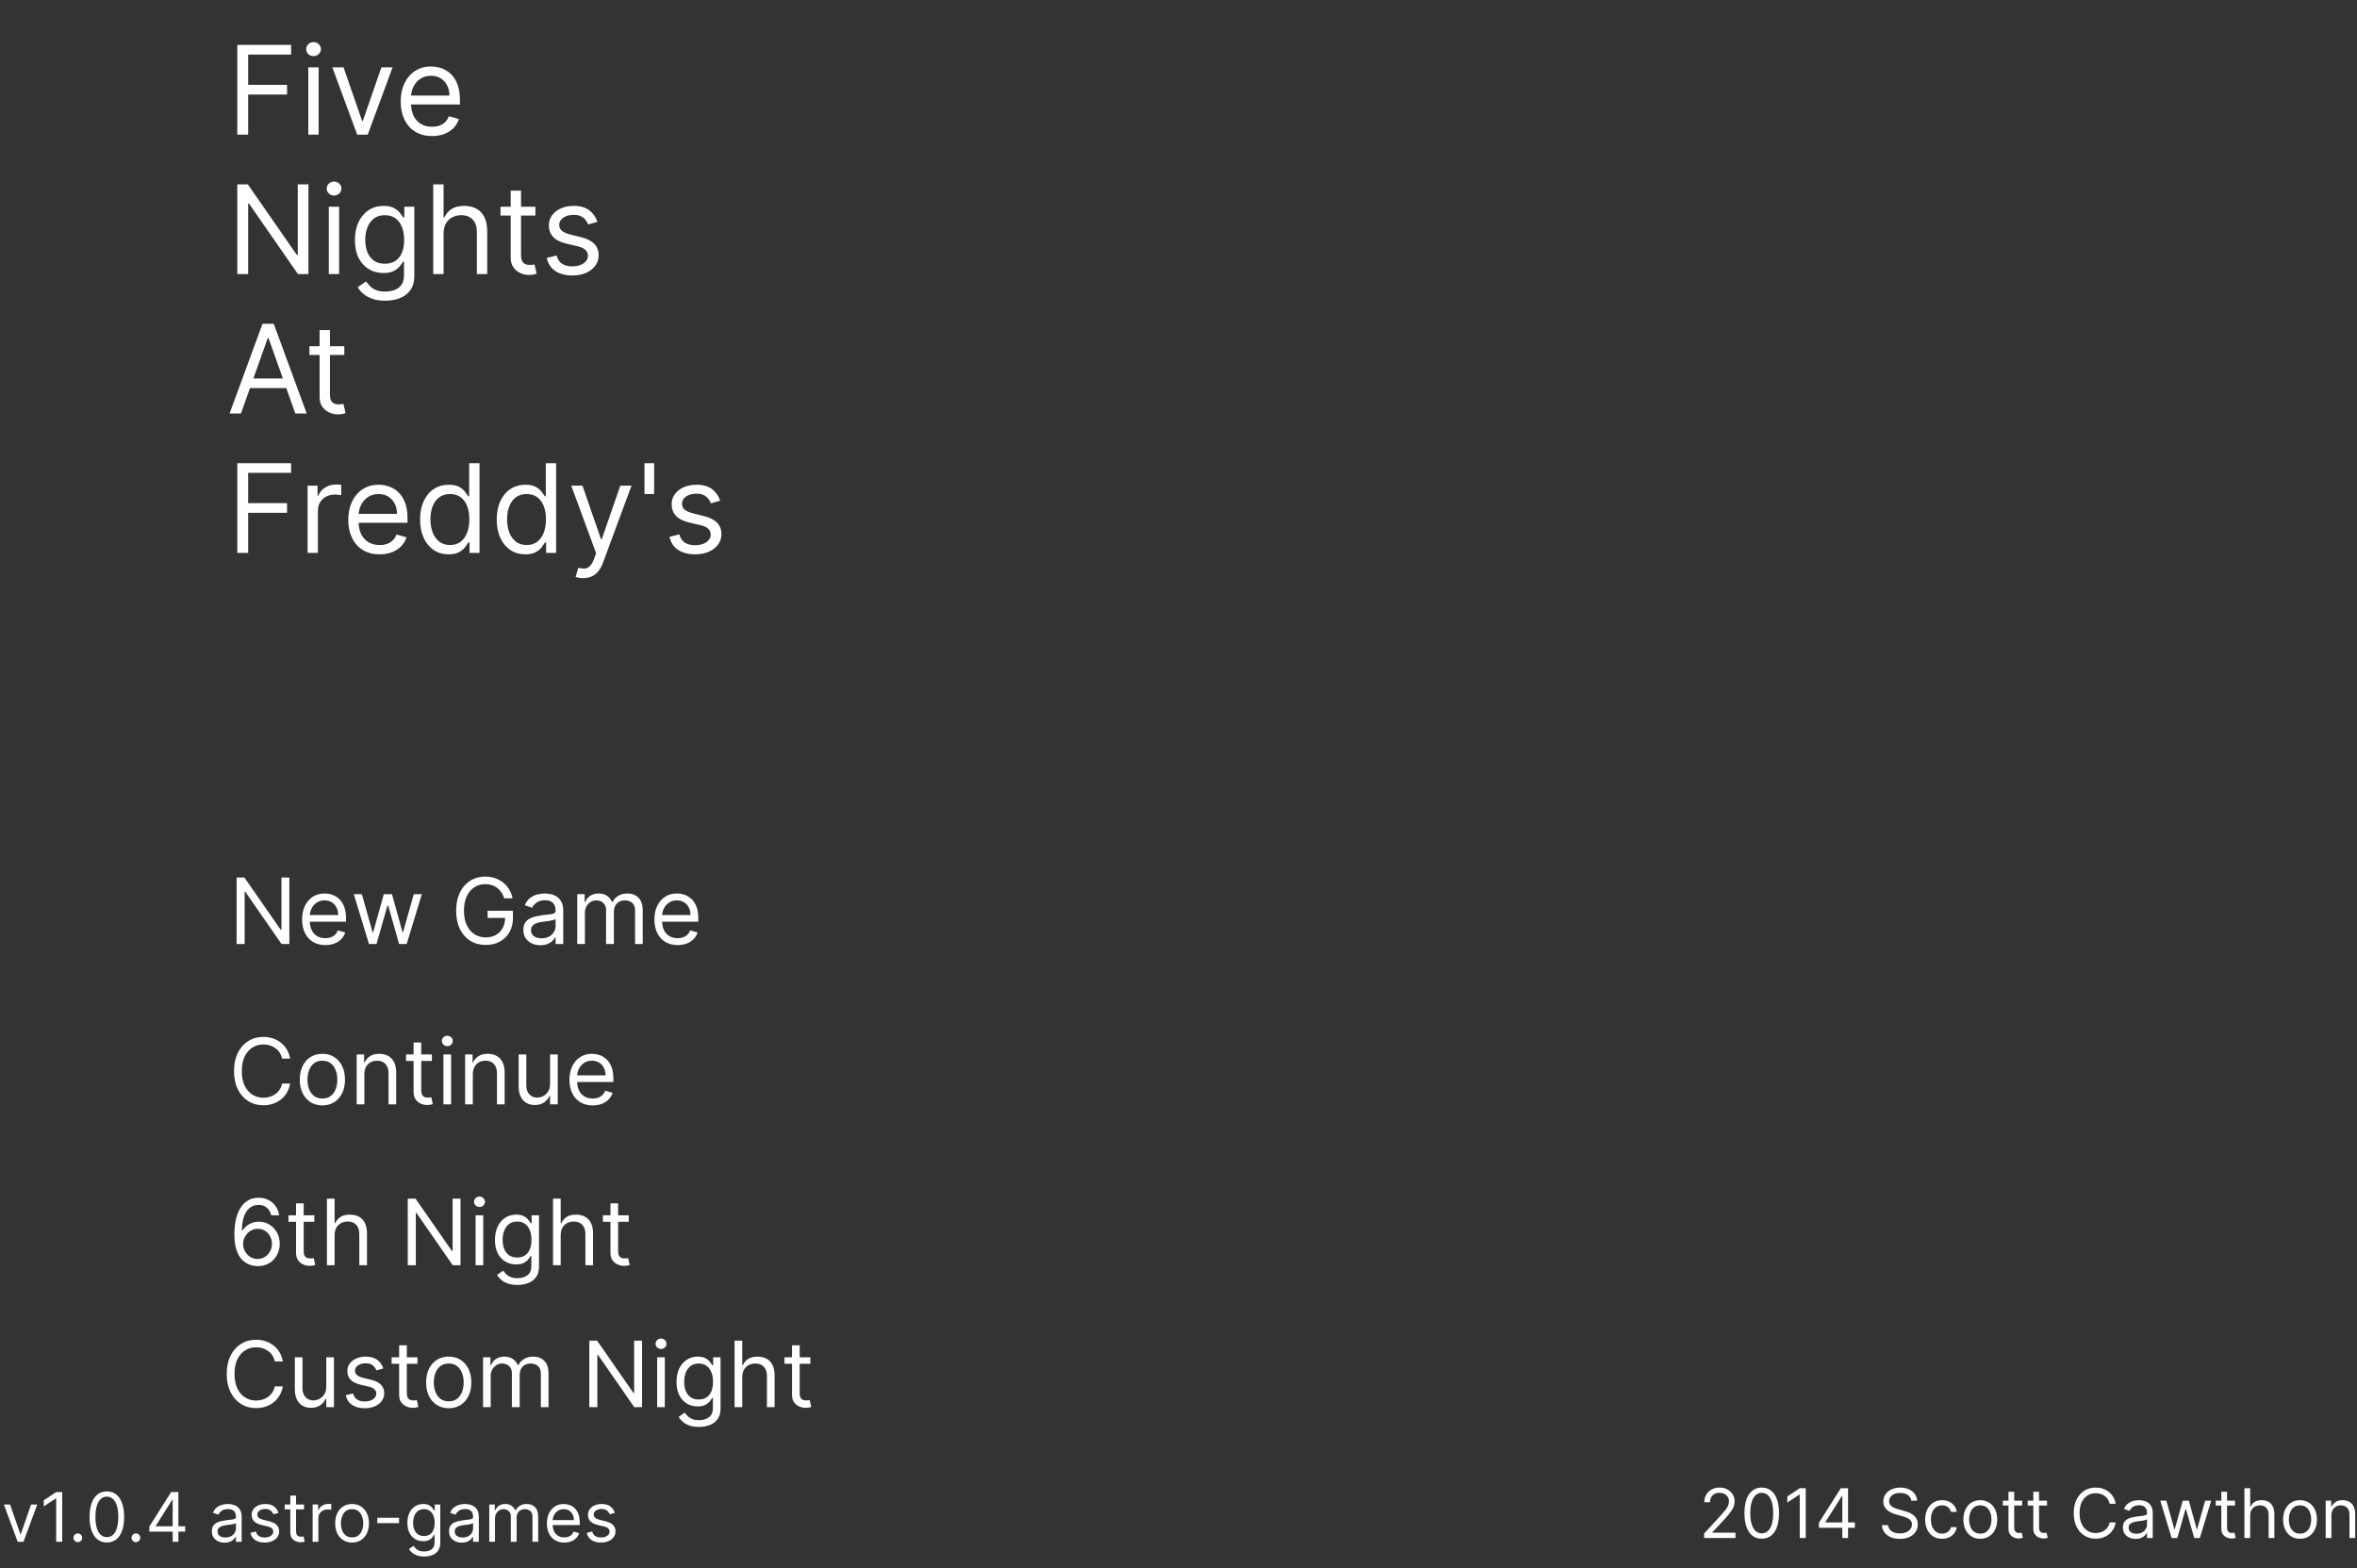 <svg width="469" height="312" viewBox="0 0 469 312" fill="none" xmlns="http://www.w3.org/2000/svg">
<rect x="0" y="0" width="469" height="312" fill="#333333" stroke="none"/>
<g clip-path="url(#clip0_0_1)">
<path d="M7.417 299.343L4.674 306.76H3.515L0.773 299.343H2.009L4.056 305.253H4.133L6.181 299.343H7.417ZM12.378 296.871V306.76H11.181V298.126H11.123L8.708 299.729V298.512L11.181 296.871H12.378ZM15.488 306.837C15.249 306.837 15.045 306.752 14.874 306.581C14.704 306.41 14.619 306.206 14.619 305.968C14.619 305.73 14.704 305.525 14.874 305.355C15.045 305.184 15.249 305.099 15.488 305.099C15.726 305.099 15.93 305.184 16.101 305.355C16.271 305.525 16.357 305.73 16.357 305.968C16.357 306.125 16.317 306.27 16.236 306.402C16.159 306.534 16.054 306.641 15.922 306.721C15.793 306.798 15.649 306.837 15.488 306.837ZM21.263 306.895C20.535 306.895 19.916 306.697 19.404 306.301C18.892 305.902 18.501 305.324 18.23 304.567C17.96 303.808 17.825 302.89 17.825 301.815C17.825 300.746 17.96 299.834 18.23 299.077C18.504 298.318 18.897 297.738 19.409 297.339C19.924 296.937 20.542 296.735 21.263 296.735C21.984 296.735 22.6 296.937 23.112 297.339C23.627 297.738 24.02 298.318 24.29 299.077C24.564 299.834 24.701 300.746 24.701 301.815C24.701 302.89 24.566 303.808 24.295 304.567C24.025 305.324 23.634 305.902 23.122 306.301C22.61 306.697 21.99 306.895 21.263 306.895ZM21.263 305.833C21.984 305.833 22.544 305.485 22.943 304.79C23.342 304.094 23.542 303.103 23.542 301.815C23.542 300.959 23.45 300.23 23.267 299.628C23.086 299.026 22.826 298.567 22.484 298.252C22.146 297.936 21.739 297.778 21.263 297.778C20.548 297.778 19.99 298.131 19.587 298.836C19.185 299.538 18.984 300.531 18.984 301.815C18.984 302.671 19.074 303.399 19.254 303.998C19.434 304.596 19.693 305.052 20.031 305.364C20.373 305.676 20.783 305.833 21.263 305.833ZM27.04 306.837C26.802 306.837 26.598 306.752 26.427 306.581C26.256 306.41 26.171 306.206 26.171 305.968C26.171 305.73 26.256 305.525 26.427 305.355C26.598 305.184 26.802 305.099 27.04 305.099C27.278 305.099 27.483 305.184 27.653 305.355C27.824 305.525 27.909 305.73 27.909 305.968C27.909 306.125 27.869 306.27 27.788 306.402C27.711 306.534 27.607 306.641 27.475 306.721C27.346 306.798 27.201 306.837 27.04 306.837ZM29.703 304.732V303.747L34.049 296.871H34.763V298.397H34.281L30.997 303.592V303.669H36.849V304.732H29.703ZM34.358 306.76V304.432V303.974V296.871H35.497V306.76H34.358ZM44.685 306.933C44.215 306.933 43.788 306.845 43.405 306.668C43.022 306.488 42.718 306.228 42.493 305.89C42.267 305.549 42.155 305.137 42.155 304.654C42.155 304.229 42.239 303.885 42.406 303.621C42.573 303.354 42.797 303.145 43.077 302.993C43.357 302.842 43.666 302.729 44.004 302.655C44.345 302.578 44.688 302.517 45.033 302.472C45.483 302.414 45.849 302.37 46.129 302.341C46.412 302.309 46.618 302.256 46.747 302.182C46.879 302.108 46.945 301.979 46.945 301.796V301.757C46.945 301.281 46.814 300.911 46.554 300.647C46.296 300.383 45.905 300.251 45.38 300.251C44.836 300.251 44.41 300.37 44.101 300.608C43.792 300.846 43.574 301.101 43.449 301.371L42.367 300.985C42.56 300.534 42.818 300.183 43.14 299.932C43.465 299.678 43.819 299.501 44.202 299.401C44.588 299.298 44.968 299.246 45.342 299.246C45.58 299.246 45.853 299.275 46.163 299.333C46.475 299.388 46.776 299.502 47.066 299.676C47.358 299.85 47.602 300.112 47.795 300.463C47.988 300.814 48.084 301.284 48.084 301.873V306.76H46.945V305.755H46.887C46.81 305.916 46.681 306.088 46.501 306.272C46.32 306.455 46.081 306.612 45.781 306.74C45.482 306.869 45.116 306.933 44.685 306.933ZM44.859 305.91C45.309 305.91 45.689 305.821 45.998 305.644C46.311 305.467 46.546 305.239 46.703 304.959C46.864 304.679 46.945 304.384 46.945 304.075V303.032C46.897 303.09 46.79 303.143 46.626 303.191C46.465 303.236 46.278 303.277 46.066 303.312C45.857 303.344 45.652 303.373 45.453 303.399C45.256 303.421 45.097 303.441 44.975 303.457C44.679 303.496 44.402 303.558 44.144 303.645C43.89 303.729 43.684 303.856 43.526 304.027C43.372 304.194 43.294 304.423 43.294 304.712C43.294 305.108 43.441 305.408 43.734 305.61C44.03 305.81 44.405 305.91 44.859 305.91ZM55.418 301.004L54.394 301.294C54.33 301.123 54.235 300.957 54.109 300.796C53.987 300.632 53.819 300.497 53.607 300.391C53.395 300.284 53.123 300.231 52.791 300.231C52.337 300.231 51.959 300.336 51.656 300.545C51.357 300.751 51.207 301.014 51.207 301.332C51.207 301.616 51.31 301.839 51.516 302.003C51.722 302.168 52.044 302.304 52.482 302.414L53.583 302.684C54.246 302.845 54.74 303.092 55.065 303.423C55.39 303.751 55.553 304.175 55.553 304.693C55.553 305.118 55.431 305.498 55.186 305.833C54.945 306.167 54.607 306.431 54.172 306.624C53.737 306.818 53.232 306.914 52.656 306.914C51.899 306.914 51.273 306.75 50.778 306.422C50.282 306.093 49.968 305.614 49.836 304.983L50.917 304.712C51.02 305.111 51.215 305.411 51.502 305.61C51.791 305.81 52.17 305.91 52.636 305.91C53.168 305.91 53.589 305.797 53.902 305.572C54.217 305.343 54.375 305.07 54.375 304.751C54.375 304.493 54.285 304.278 54.104 304.104C53.924 303.927 53.647 303.795 53.274 303.708L52.038 303.418C51.358 303.257 50.86 303.008 50.541 302.67C50.225 302.329 50.068 301.902 50.068 301.39C50.068 300.972 50.185 300.602 50.42 300.28C50.658 299.958 50.982 299.705 51.391 299.522C51.803 299.338 52.27 299.246 52.791 299.246C53.525 299.246 54.101 299.407 54.52 299.729C54.941 300.051 55.241 300.476 55.418 301.004ZM60.494 299.343V300.309H56.65V299.343H60.494ZM57.77 297.566H58.91V304.635C58.91 304.957 58.957 305.198 59.05 305.359C59.147 305.517 59.269 305.623 59.417 305.678C59.568 305.73 59.728 305.755 59.895 305.755C60.021 305.755 60.124 305.749 60.204 305.736C60.285 305.72 60.349 305.707 60.397 305.697L60.629 306.721C60.552 306.75 60.444 306.779 60.306 306.808C60.167 306.84 59.992 306.856 59.779 306.856C59.457 306.856 59.142 306.787 58.833 306.649C58.527 306.51 58.273 306.299 58.07 306.016C57.87 305.733 57.77 305.375 57.77 304.944V297.566ZM62.208 306.76V299.343H63.309V300.463H63.386C63.521 300.096 63.766 299.798 64.12 299.57C64.474 299.341 64.873 299.227 65.318 299.227C65.401 299.227 65.506 299.229 65.631 299.232C65.757 299.235 65.852 299.24 65.916 299.246V300.405C65.878 300.396 65.789 300.381 65.651 300.362C65.516 300.339 65.372 300.328 65.221 300.328C64.861 300.328 64.539 300.404 64.255 300.555C63.975 300.703 63.753 300.909 63.589 301.173C63.428 301.434 63.347 301.731 63.347 302.066V306.76H62.208ZM70.054 306.914C69.385 306.914 68.797 306.755 68.292 306.436C67.79 306.117 67.397 305.672 67.114 305.099C66.834 304.526 66.694 303.856 66.694 303.09C66.694 302.317 66.834 301.643 67.114 301.067C67.397 300.491 67.79 300.043 68.292 299.724C68.797 299.406 69.385 299.246 70.054 299.246C70.724 299.246 71.31 299.406 71.812 299.724C72.317 300.043 72.71 300.491 72.99 301.067C73.273 301.643 73.415 302.317 73.415 303.09C73.415 303.856 73.273 304.526 72.99 305.099C72.71 305.672 72.317 306.117 71.812 306.436C71.31 306.755 70.724 306.914 70.054 306.914ZM70.054 305.89C70.563 305.89 70.981 305.76 71.31 305.499C71.638 305.239 71.881 304.896 72.039 304.471C72.197 304.046 72.276 303.586 72.276 303.09C72.276 302.594 72.197 302.132 72.039 301.704C71.881 301.276 71.638 300.93 71.31 300.666C70.981 300.402 70.563 300.27 70.054 300.27C69.546 300.27 69.127 300.402 68.799 300.666C68.471 300.93 68.228 301.276 68.07 301.704C67.912 302.132 67.833 302.594 67.833 303.09C67.833 303.586 67.912 304.046 68.07 304.471C68.228 304.896 68.471 305.239 68.799 305.499C69.127 305.76 69.546 305.89 70.054 305.89ZM79.404 301.989V303.051H75.077V301.989H79.404ZM84.403 309.695C83.852 309.695 83.379 309.625 82.983 309.483C82.587 309.345 82.257 309.161 81.993 308.933C81.732 308.707 81.525 308.466 81.37 308.208L82.278 307.571C82.381 307.706 82.511 307.861 82.669 308.034C82.827 308.211 83.043 308.364 83.316 308.493C83.593 308.625 83.955 308.691 84.403 308.691C85.001 308.691 85.496 308.546 85.885 308.257C86.275 307.967 86.469 307.513 86.469 306.895V305.388H86.373C86.289 305.524 86.17 305.691 86.015 305.89C85.864 306.087 85.645 306.262 85.359 306.417C85.075 306.568 84.692 306.644 84.21 306.644C83.611 306.644 83.073 306.502 82.597 306.219C82.124 305.936 81.749 305.524 81.472 304.983C81.198 304.442 81.061 303.785 81.061 303.013C81.061 302.253 81.195 301.591 81.462 301.028C81.729 300.462 82.101 300.024 82.577 299.715C83.054 299.402 83.604 299.246 84.229 299.246C84.712 299.246 85.095 299.327 85.378 299.488C85.665 299.646 85.883 299.826 86.035 300.029C86.189 300.228 86.308 300.392 86.392 300.521H86.508V299.343H87.609V306.972C87.609 307.609 87.464 308.128 87.174 308.527C86.888 308.929 86.501 309.224 86.015 309.411C85.532 309.6 84.995 309.695 84.403 309.695ZM84.364 305.62C84.821 305.62 85.207 305.515 85.523 305.306C85.838 305.097 86.078 304.796 86.242 304.403C86.406 304.011 86.489 303.541 86.489 302.993C86.489 302.459 86.408 301.987 86.247 301.579C86.086 301.17 85.848 300.849 85.532 300.618C85.217 300.386 84.828 300.27 84.364 300.27C83.881 300.27 83.479 300.392 83.157 300.637C82.838 300.882 82.598 301.21 82.437 301.622C82.28 302.034 82.201 302.491 82.201 302.993C82.201 303.508 82.281 303.964 82.442 304.36C82.606 304.753 82.848 305.062 83.166 305.287C83.488 305.509 83.888 305.62 84.364 305.62ZM91.877 306.933C91.407 306.933 90.981 306.845 90.598 306.668C90.215 306.488 89.91 306.228 89.685 305.89C89.46 305.549 89.347 305.137 89.347 304.654C89.347 304.229 89.431 303.885 89.598 303.621C89.766 303.354 89.989 303.145 90.269 302.993C90.549 302.842 90.858 302.729 91.196 302.655C91.538 302.578 91.88 302.517 92.225 302.472C92.676 302.414 93.041 302.37 93.321 302.341C93.604 302.309 93.81 302.256 93.939 302.182C94.071 302.108 94.137 301.979 94.137 301.796V301.757C94.137 301.281 94.007 300.911 93.746 300.647C93.488 300.383 93.097 300.251 92.573 300.251C92.029 300.251 91.602 300.37 91.293 300.608C90.984 300.846 90.767 301.101 90.641 301.371L89.559 300.985C89.753 300.534 90.01 300.183 90.332 299.932C90.657 299.678 91.011 299.501 91.394 299.401C91.781 299.298 92.16 299.246 92.534 299.246C92.772 299.246 93.046 299.275 93.355 299.333C93.667 299.388 93.968 299.502 94.258 299.676C94.551 299.85 94.794 300.112 94.987 300.463C95.18 300.814 95.277 301.284 95.277 301.873V306.76H94.137V305.755H94.079C94.002 305.916 93.873 306.088 93.693 306.272C93.513 306.455 93.273 306.612 92.973 306.74C92.674 306.869 92.309 306.933 91.877 306.933ZM92.051 305.91C92.502 305.91 92.882 305.821 93.191 305.644C93.503 305.467 93.738 305.239 93.896 304.959C94.057 304.679 94.137 304.384 94.137 304.075V303.032C94.089 303.09 93.983 303.143 93.818 303.191C93.657 303.236 93.471 303.277 93.258 303.312C93.049 303.344 92.845 303.373 92.645 303.399C92.449 303.421 92.289 303.441 92.167 303.457C91.871 303.496 91.594 303.558 91.337 303.645C91.082 303.729 90.876 303.856 90.718 304.027C90.564 304.194 90.487 304.423 90.487 304.712C90.487 305.108 90.633 305.408 90.926 305.61C91.222 305.81 91.597 305.91 92.051 305.91ZM97.356 306.76V299.343H98.457V300.502H98.554C98.709 300.106 98.958 299.798 99.302 299.58C99.647 299.357 100.061 299.246 100.543 299.246C101.033 299.246 101.44 299.357 101.765 299.58C102.093 299.798 102.349 300.106 102.533 300.502H102.61C102.8 300.119 103.085 299.815 103.465 299.589C103.845 299.361 104.3 299.246 104.831 299.246C105.494 299.246 106.037 299.454 106.458 299.869C106.88 300.281 107.091 300.923 107.091 301.796V306.76H105.951V301.796C105.951 301.249 105.802 300.857 105.502 300.623C105.203 300.388 104.85 300.27 104.445 300.27C103.923 300.27 103.519 300.428 103.233 300.743C102.946 301.055 102.803 301.451 102.803 301.931V306.76H101.644V301.68C101.644 301.258 101.507 300.919 101.234 300.661C100.96 300.4 100.608 300.27 100.176 300.27C99.88 300.27 99.603 300.349 99.346 300.507C99.092 300.664 98.886 300.883 98.728 301.163C98.573 301.44 98.496 301.76 98.496 302.124V306.76H97.356ZM112.284 306.914C111.569 306.914 110.953 306.756 110.435 306.441C109.92 306.122 109.522 305.678 109.242 305.108C108.965 304.535 108.827 303.869 108.827 303.109C108.827 302.35 108.965 301.68 109.242 301.101C109.522 300.518 109.912 300.064 110.411 299.739C110.913 299.411 111.499 299.246 112.168 299.246C112.555 299.246 112.936 299.311 113.313 299.439C113.689 299.568 114.032 299.777 114.341 300.067C114.65 300.354 114.896 300.734 115.08 301.207C115.263 301.68 115.355 302.263 115.355 302.955V303.438H109.638V302.453H114.196C114.196 302.034 114.113 301.661 113.945 301.332C113.781 301.004 113.546 300.745 113.24 300.555C112.938 300.365 112.58 300.27 112.168 300.27C111.714 300.27 111.322 300.383 110.99 300.608C110.662 300.83 110.409 301.12 110.232 301.477C110.055 301.834 109.966 302.218 109.966 302.626V303.283C109.966 303.843 110.063 304.318 110.256 304.707C110.452 305.094 110.724 305.388 111.072 305.591C111.42 305.791 111.824 305.89 112.284 305.89C112.583 305.89 112.854 305.849 113.095 305.765C113.34 305.678 113.551 305.549 113.728 305.379C113.905 305.205 114.042 304.989 114.138 304.732L115.239 305.041C115.123 305.414 114.929 305.742 114.655 306.026C114.381 306.306 114.043 306.525 113.641 306.682C113.239 306.837 112.786 306.914 112.284 306.914ZM122.342 301.004L121.318 301.294C121.254 301.123 121.159 300.957 121.034 300.796C120.911 300.632 120.744 300.497 120.531 300.391C120.319 300.284 120.047 300.231 119.715 300.231C119.261 300.231 118.883 300.336 118.581 300.545C118.281 300.751 118.132 301.014 118.132 301.332C118.132 301.616 118.235 301.839 118.441 302.003C118.647 302.168 118.968 302.304 119.406 302.414L120.507 302.684C121.17 302.845 121.664 303.092 121.99 303.423C122.315 303.751 122.477 304.175 122.477 304.693C122.477 305.118 122.355 305.498 122.11 305.833C121.869 306.167 121.531 306.431 121.096 306.624C120.662 306.818 120.156 306.914 119.58 306.914C118.824 306.914 118.198 306.75 117.702 306.422C117.206 306.093 116.892 305.614 116.76 304.983L117.842 304.712C117.945 305.111 118.14 305.411 118.426 305.61C118.716 305.81 119.094 305.91 119.561 305.91C120.092 305.91 120.514 305.797 120.826 305.572C121.141 305.343 121.299 305.07 121.299 304.751C121.299 304.493 121.209 304.278 121.029 304.104C120.848 303.927 120.572 303.795 120.198 303.708L118.962 303.418C118.283 303.257 117.784 303.008 117.465 302.67C117.15 302.329 116.992 301.902 116.992 301.39C116.992 300.972 117.109 300.602 117.344 300.28C117.583 299.958 117.906 299.705 118.315 299.522C118.727 299.338 119.194 299.246 119.715 299.246C120.449 299.246 121.025 299.407 121.444 299.729C121.866 300.051 122.165 300.476 122.342 301.004Z" fill="white"/>
<path d="M339.085 306.009V305.139L342.352 301.562C342.736 301.143 343.052 300.779 343.3 300.47C343.548 300.157 343.732 299.864 343.851 299.59C343.973 299.313 344.034 299.023 344.034 298.72C344.034 298.372 343.951 298.071 343.783 297.816C343.619 297.562 343.393 297.365 343.106 297.226C342.82 297.088 342.497 297.019 342.14 297.019C341.759 297.019 341.427 297.098 341.144 297.255C340.863 297.41 340.646 297.628 340.491 297.908C340.34 298.188 340.264 298.517 340.264 298.894H339.123C339.123 298.314 339.257 297.805 339.525 297.367C339.792 296.928 340.156 296.587 340.617 296.342C341.081 296.097 341.601 295.975 342.178 295.975C342.758 295.975 343.272 296.097 343.72 296.342C344.168 296.587 344.519 296.917 344.774 297.333C345.029 297.749 345.156 298.211 345.156 298.72C345.156 299.084 345.09 299.44 344.958 299.788C344.829 300.133 344.603 300.518 344.281 300.944C343.962 301.366 343.519 301.881 342.952 302.49L340.728 304.869V304.946H345.33V306.009H339.085ZM350.555 306.145C349.827 306.145 349.207 305.947 348.694 305.55C348.182 305.151 347.79 304.572 347.52 303.815C347.249 303.054 347.114 302.136 347.114 301.06C347.114 299.99 347.249 299.076 347.52 298.319C347.793 297.558 348.187 296.978 348.699 296.579C349.215 296.176 349.833 295.975 350.555 295.975C351.277 295.975 351.894 296.176 352.406 296.579C352.922 296.978 353.315 297.558 353.586 298.319C353.86 299.076 353.997 299.99 353.997 301.06C353.997 302.136 353.861 303.054 353.591 303.815C353.32 304.572 352.929 305.151 352.416 305.55C351.904 305.947 351.283 306.145 350.555 306.145ZM350.555 305.081C351.277 305.081 351.838 304.733 352.237 304.037C352.637 303.341 352.837 302.349 352.837 301.06C352.837 300.202 352.745 299.473 352.561 298.87C352.381 298.267 352.12 297.808 351.778 297.492C351.44 297.177 351.032 297.019 350.555 297.019C349.84 297.019 349.281 297.371 348.878 298.077C348.475 298.78 348.274 299.774 348.274 301.06C348.274 301.917 348.364 302.645 348.544 303.244C348.725 303.844 348.984 304.3 349.323 304.612C349.664 304.925 350.075 305.081 350.555 305.081ZM359.314 296.11V306.009H358.115V297.367H358.057L355.64 298.971V297.753L358.115 296.11H359.314ZM361.929 303.979V302.993L366.279 296.11H366.995V297.637H366.511L363.224 302.838V302.916H369.083V303.979H361.929ZM366.589 306.009V303.68V303.22V296.11H367.729V306.009H366.589ZM380.311 298.585C380.253 298.095 380.017 297.715 379.605 297.444C379.192 297.173 378.686 297.038 378.087 297.038C377.649 297.038 377.265 297.109 376.937 297.251C376.611 297.392 376.356 297.587 376.173 297.836C375.992 298.084 375.902 298.366 375.902 298.681C375.902 298.946 375.965 299.173 376.091 299.363C376.22 299.55 376.384 299.706 376.584 299.832C376.783 299.954 376.993 300.056 377.212 300.136C377.431 300.214 377.633 300.277 377.816 300.325L378.822 300.596C379.08 300.663 379.366 300.757 379.682 300.876C380.001 300.995 380.306 301.158 380.596 301.364C380.889 301.567 381.131 301.828 381.321 302.147C381.511 302.466 381.606 302.858 381.606 303.322C381.606 303.857 381.466 304.34 381.185 304.772C380.908 305.204 380.502 305.547 379.967 305.802C379.436 306.056 378.789 306.183 378.029 306.183C377.32 306.183 376.706 306.069 376.187 305.84C375.672 305.611 375.266 305.292 374.969 304.883C374.676 304.474 374.51 303.999 374.471 303.457H375.709C375.741 303.831 375.867 304.14 376.086 304.385C376.308 304.627 376.589 304.807 376.927 304.927C377.268 305.043 377.636 305.101 378.029 305.101C378.487 305.101 378.897 305.027 379.262 304.878C379.626 304.727 379.914 304.517 380.127 304.25C380.34 303.979 380.446 303.663 380.446 303.302C380.446 302.974 380.354 302.706 380.17 302.5C379.987 302.294 379.745 302.126 379.445 301.997C379.146 301.868 378.822 301.756 378.474 301.659L377.256 301.311C376.482 301.089 375.87 300.771 375.419 300.359C374.968 299.946 374.742 299.406 374.742 298.739C374.742 298.185 374.892 297.702 375.192 297.289C375.494 296.874 375.901 296.551 376.41 296.323C376.922 296.091 377.494 295.975 378.126 295.975C378.764 295.975 379.331 296.089 379.827 296.318C380.323 296.543 380.717 296.853 381.007 297.246C381.3 297.639 381.454 298.085 381.471 298.585H380.311ZM386.438 306.164C385.742 306.164 385.143 306 384.64 305.671C384.138 305.342 383.751 304.89 383.48 304.313C383.21 303.736 383.074 303.077 383.074 302.336C383.074 301.582 383.213 300.916 383.49 300.339C383.77 299.759 384.16 299.307 384.66 298.981C385.162 298.652 385.749 298.488 386.419 298.488C386.941 298.488 387.412 298.585 387.831 298.778C388.25 298.971 388.593 299.242 388.86 299.59C389.128 299.938 389.294 300.344 389.358 300.808H388.217C388.13 300.47 387.937 300.17 387.637 299.909C387.341 299.645 386.941 299.513 386.438 299.513C385.994 299.513 385.604 299.629 385.269 299.861C384.937 300.09 384.677 300.414 384.49 300.832C384.307 301.248 384.215 301.736 384.215 302.297C384.215 302.871 384.305 303.37 384.486 303.796C384.669 304.221 384.927 304.551 385.259 304.786C385.594 305.022 385.987 305.139 386.438 305.139C386.735 305.139 387.004 305.088 387.246 304.985C387.487 304.882 387.692 304.733 387.86 304.54C388.027 304.347 388.146 304.115 388.217 303.844H389.358C389.294 304.282 389.134 304.677 388.88 305.028C388.628 305.376 388.295 305.653 387.879 305.86C387.466 306.063 386.986 306.164 386.438 306.164ZM394.042 306.164C393.372 306.164 392.784 306.005 392.278 305.686C391.775 305.367 391.382 304.92 391.098 304.347C390.818 303.773 390.678 303.103 390.678 302.336C390.678 301.562 390.818 300.887 391.098 300.31C391.382 299.734 391.775 299.286 392.278 298.967C392.784 298.648 393.372 298.488 394.042 298.488C394.712 298.488 395.299 298.648 395.801 298.967C396.307 299.286 396.701 299.734 396.981 300.31C397.264 300.887 397.406 301.562 397.406 302.336C397.406 303.103 397.264 303.773 396.981 304.347C396.701 304.92 396.307 305.367 395.801 305.686C395.299 306.005 394.712 306.164 394.042 306.164ZM394.042 305.139C394.551 305.139 394.97 305.009 395.299 304.748C395.627 304.487 395.871 304.144 396.029 303.718C396.187 303.293 396.266 302.832 396.266 302.336C396.266 301.839 396.187 301.377 396.029 300.948C395.871 300.52 395.627 300.173 395.299 299.909C394.97 299.645 394.551 299.513 394.042 299.513C393.533 299.513 393.114 299.645 392.785 299.909C392.457 300.173 392.213 300.52 392.055 300.948C391.897 301.377 391.818 301.839 391.818 302.336C391.818 302.832 391.897 303.293 392.055 303.718C392.213 304.144 392.457 304.487 392.785 304.748C393.114 305.009 393.533 305.139 394.042 305.139ZM402.377 298.585V299.552H398.529V298.585H402.377ZM399.65 296.806H400.791V303.883C400.791 304.205 400.838 304.446 400.931 304.608C401.028 304.766 401.15 304.872 401.299 304.927C401.45 304.978 401.61 305.004 401.777 305.004C401.903 305.004 402.006 304.998 402.087 304.985C402.167 304.969 402.232 304.956 402.28 304.946L402.512 305.971C402.435 306 402.327 306.029 402.188 306.058C402.049 306.09 401.874 306.106 401.661 306.106C401.339 306.106 401.023 306.037 400.714 305.898C400.408 305.76 400.153 305.549 399.95 305.265C399.75 304.981 399.65 304.624 399.65 304.192V296.806ZM407.322 298.585V299.552H403.474V298.585H407.322ZM404.595 296.806H405.736V303.883C405.736 304.205 405.783 304.446 405.876 304.608C405.973 304.766 406.095 304.872 406.244 304.927C406.395 304.978 406.555 305.004 406.722 305.004C406.848 305.004 406.951 304.998 407.031 304.985C407.112 304.969 407.176 304.956 407.225 304.946L407.457 305.971C407.38 306 407.272 306.029 407.133 306.058C406.994 306.09 406.819 306.106 406.606 306.106C406.284 306.106 405.968 306.037 405.659 305.898C405.353 305.76 405.098 305.549 404.895 305.265C404.695 304.981 404.595 304.624 404.595 304.192V296.806ZM420.987 299.203H419.788C419.717 298.859 419.593 298.556 419.416 298.295C419.242 298.034 419.029 297.815 418.777 297.637C418.529 297.457 418.254 297.322 417.951 297.231C417.648 297.141 417.332 297.096 417.004 297.096C416.404 297.096 415.861 297.247 415.375 297.55C414.891 297.853 414.506 298.3 414.219 298.889C413.936 299.479 413.794 300.202 413.794 301.06C413.794 301.917 413.936 302.64 414.219 303.23C414.506 303.82 414.891 304.266 415.375 304.569C415.861 304.872 416.404 305.023 417.004 305.023C417.332 305.023 417.648 304.978 417.951 304.888C418.254 304.798 418.529 304.664 418.777 304.487C419.029 304.306 419.242 304.086 419.416 303.825C419.593 303.56 419.717 303.257 419.788 302.916H420.987C420.896 303.422 420.732 303.874 420.493 304.274C420.255 304.674 419.959 305.014 419.604 305.294C419.25 305.571 418.852 305.782 418.41 305.927C417.972 306.072 417.503 306.145 417.004 306.145C416.159 306.145 415.408 305.939 414.751 305.526C414.094 305.114 413.576 304.527 413.199 303.767C412.822 303.006 412.634 302.104 412.634 301.06C412.634 300.016 412.822 299.113 413.199 298.353C413.576 297.592 414.094 297.006 414.751 296.593C415.408 296.181 416.159 295.975 417.004 295.975C417.503 295.975 417.972 296.047 418.41 296.192C418.852 296.337 419.25 296.55 419.604 296.83C419.959 297.107 420.255 297.446 420.493 297.845C420.732 298.242 420.896 298.694 420.987 299.203ZM424.954 306.183C424.483 306.183 424.056 306.095 423.673 305.918C423.289 305.737 422.985 305.478 422.759 305.139C422.534 304.798 422.421 304.385 422.421 303.902C422.421 303.477 422.505 303.132 422.672 302.867C422.84 302.6 423.064 302.391 423.344 302.239C423.625 302.088 423.934 301.975 424.272 301.901C424.614 301.823 424.957 301.762 425.302 301.717C425.753 301.659 426.119 301.616 426.399 301.587C426.683 301.554 426.889 301.501 427.018 301.427C427.15 301.353 427.216 301.224 427.216 301.04V301.002C427.216 300.525 427.085 300.154 426.824 299.89C426.567 299.626 426.175 299.494 425.65 299.494C425.105 299.494 424.678 299.613 424.369 299.851C424.06 300.09 423.842 300.344 423.716 300.615L422.634 300.228C422.827 299.777 423.085 299.426 423.407 299.174C423.732 298.92 424.087 298.743 424.47 298.643C424.857 298.54 425.237 298.488 425.611 298.488C425.85 298.488 426.124 298.517 426.433 298.575C426.746 298.63 427.047 298.744 427.337 298.918C427.63 299.092 427.873 299.355 428.067 299.706C428.26 300.057 428.357 300.528 428.357 301.118V306.009H427.216V305.004H427.158C427.081 305.165 426.952 305.338 426.771 305.521C426.591 305.705 426.351 305.861 426.051 305.99C425.751 306.119 425.386 306.183 424.954 306.183ZM425.128 305.159C425.579 305.159 425.959 305.07 426.269 304.893C426.581 304.716 426.816 304.487 426.974 304.206C427.135 303.926 427.216 303.631 427.216 303.322V302.278C427.168 302.336 427.061 302.389 426.897 302.437C426.736 302.482 426.549 302.523 426.336 302.558C426.127 302.59 425.922 302.619 425.722 302.645C425.526 302.668 425.366 302.687 425.244 302.703C424.947 302.742 424.67 302.805 424.412 302.892C424.158 302.975 423.952 303.103 423.794 303.273C423.639 303.441 423.562 303.67 423.562 303.96C423.562 304.356 423.708 304.656 424.002 304.859C424.298 305.059 424.673 305.159 425.128 305.159ZM432.121 306.009L429.859 298.585H431.058L432.662 304.269H432.74L434.325 298.585H435.543L437.109 304.25H437.187L438.792 298.585H439.99L437.728 306.009H436.607L434.983 300.306H434.867L433.242 306.009H432.121ZM444.727 298.585V299.552H440.88V298.585H444.727ZM442.001 296.806H443.142V303.883C443.142 304.205 443.189 304.446 443.282 304.608C443.379 304.766 443.501 304.872 443.65 304.927C443.801 304.978 443.961 305.004 444.128 305.004C444.254 305.004 444.357 304.998 444.437 304.985C444.518 304.969 444.582 304.956 444.631 304.946L444.863 305.971C444.785 306 444.678 306.029 444.539 306.058C444.4 306.09 444.225 306.106 444.012 306.106C443.69 306.106 443.374 306.037 443.065 305.898C442.759 305.76 442.504 305.549 442.301 305.265C442.101 304.981 442.001 304.624 442.001 304.192V296.806ZM447.744 301.543V306.009H446.603V296.11H447.744V299.745H447.84C448.014 299.361 448.275 299.057 448.623 298.831C448.975 298.602 449.442 298.488 450.025 298.488C450.531 298.488 450.974 298.59 451.355 298.793C451.735 298.992 452.03 299.3 452.239 299.716C452.452 300.128 452.558 300.654 452.558 301.292V306.009H451.417V301.369C451.417 300.779 451.264 300.323 450.958 300.001C450.655 299.676 450.235 299.513 449.697 299.513C449.323 299.513 448.988 299.592 448.691 299.75C448.398 299.908 448.166 300.138 447.995 300.441C447.828 300.744 447.744 301.111 447.744 301.543ZM457.661 306.164C456.991 306.164 456.403 306.005 455.897 305.686C455.394 305.367 455.001 304.92 454.718 304.347C454.437 303.773 454.297 303.103 454.297 302.336C454.297 301.562 454.437 300.887 454.718 300.31C455.001 299.734 455.394 299.286 455.897 298.967C456.403 298.648 456.991 298.488 457.661 298.488C458.332 298.488 458.918 298.648 459.421 298.967C459.927 299.286 460.32 299.734 460.6 300.31C460.884 300.887 461.026 301.562 461.026 302.336C461.026 303.103 460.884 303.773 460.6 304.347C460.32 304.92 459.927 305.367 459.421 305.686C458.918 306.005 458.332 306.164 457.661 306.164ZM457.661 305.139C458.171 305.139 458.589 305.009 458.918 304.748C459.247 304.487 459.49 304.144 459.648 303.718C459.806 303.293 459.885 302.832 459.885 302.336C459.885 301.839 459.806 301.377 459.648 300.948C459.49 300.52 459.247 300.173 458.918 299.909C458.589 299.645 458.171 299.513 457.661 299.513C457.152 299.513 456.733 299.645 456.405 299.909C456.076 300.173 455.833 300.52 455.675 300.948C455.517 301.377 455.438 301.839 455.438 302.336C455.438 302.832 455.517 303.293 455.675 303.718C455.833 304.144 456.076 304.487 456.405 304.748C456.733 305.009 457.152 305.139 457.661 305.139ZM463.908 301.543V306.009H462.767V298.585H463.869V299.745H463.966C464.14 299.368 464.404 299.065 464.759 298.836C465.113 298.604 465.571 298.488 466.131 298.488C466.634 298.488 467.074 298.591 467.451 298.797C467.828 299 468.121 299.31 468.331 299.726C468.54 300.138 468.645 300.66 468.645 301.292V306.009H467.504V301.369C467.504 300.786 467.353 300.331 467.05 300.006C466.747 299.677 466.331 299.513 465.803 299.513C465.438 299.513 465.113 299.592 464.826 299.75C464.543 299.908 464.319 300.138 464.154 300.441C463.99 300.744 463.908 301.111 463.908 301.543Z" fill="white"/>
<path d="M57.577 174.593V187.83H56.026L48.813 177.437H48.683V187.83H47.081V174.593H48.632L55.871 185.012H56V174.593H57.577ZM64.74 188.037C63.784 188.037 62.958 187.826 62.265 187.403C61.575 186.977 61.043 186.382 60.668 185.619C60.298 184.852 60.112 183.961 60.112 182.944C60.112 181.927 60.298 181.03 60.668 180.255C61.043 179.475 61.565 178.867 62.232 178.432C62.905 177.993 63.689 177.773 64.585 177.773C65.102 177.773 65.613 177.859 66.117 178.031C66.621 178.204 67.08 178.484 67.494 178.872C67.907 179.255 68.237 179.764 68.483 180.397C68.728 181.03 68.851 181.81 68.851 182.737V183.383H61.198V182.065H67.3C67.3 181.504 67.188 181.005 66.964 180.565C66.744 180.126 66.429 179.779 66.02 179.524C65.615 179.27 65.137 179.143 64.585 179.143C63.977 179.143 63.452 179.294 63.008 179.596C62.569 179.893 62.23 180.281 61.993 180.759C61.756 181.237 61.638 181.75 61.638 182.297V183.176C61.638 183.926 61.767 184.562 62.026 185.083C62.288 185.6 62.653 185.994 63.118 186.266C63.583 186.533 64.124 186.667 64.74 186.667C65.141 186.667 65.503 186.611 65.826 186.499C66.153 186.382 66.436 186.21 66.673 185.981C66.91 185.749 67.093 185.46 67.222 185.115L68.696 185.529C68.541 186.029 68.28 186.468 67.914 186.848C67.547 187.222 67.095 187.515 66.556 187.727C66.018 187.933 65.412 188.037 64.74 188.037ZM73.421 187.83L70.396 177.902H71.999L74.144 185.503H74.248L76.368 177.902H77.997L80.091 185.477H80.194L82.34 177.902H83.943L80.918 187.83H79.419L77.247 180.203H77.092L74.92 187.83H73.421ZM100.334 178.729C100.192 178.294 100.005 177.904 99.772 177.56C99.544 177.211 99.27 176.913 98.951 176.668C98.637 176.422 98.279 176.235 97.878 176.105C97.478 175.976 97.038 175.911 96.56 175.911C95.775 175.911 95.062 176.114 94.42 176.519C93.778 176.924 93.268 177.521 92.888 178.309C92.509 179.098 92.32 180.065 92.32 181.211C92.32 182.358 92.511 183.325 92.895 184.114C93.278 184.902 93.798 185.499 94.453 185.904C95.108 186.309 95.844 186.511 96.663 186.511C97.421 186.511 98.089 186.35 98.667 186.027C99.249 185.699 99.701 185.238 100.024 184.644C100.352 184.045 100.515 183.34 100.515 182.53L101.007 182.633H97.025V181.211H102.067V182.633C102.067 183.724 101.834 184.672 101.369 185.477C100.907 186.283 100.27 186.908 99.455 187.352C98.645 187.791 97.715 188.011 96.663 188.011C95.491 188.011 94.461 187.735 93.574 187.184C92.69 186.632 92.001 185.848 91.505 184.831C91.014 183.814 90.769 182.608 90.769 181.211C90.769 180.164 90.909 179.223 91.189 178.387C91.473 177.547 91.874 176.831 92.391 176.241C92.908 175.651 93.52 175.198 94.226 174.884C94.933 174.569 95.711 174.412 96.56 174.412C97.258 174.412 97.908 174.517 98.512 174.729C99.119 174.935 99.66 175.231 100.134 175.614C100.612 175.993 101.011 176.448 101.33 176.978C101.649 177.504 101.868 178.087 101.989 178.729H100.334ZM107.527 188.063C106.897 188.063 106.326 187.944 105.814 187.707C105.301 187.466 104.894 187.119 104.592 186.667C104.291 186.21 104.14 185.658 104.14 185.012C104.14 184.443 104.252 183.982 104.476 183.629C104.7 183.271 104.999 182.991 105.374 182.789C105.749 182.586 106.163 182.435 106.615 182.336C107.072 182.233 107.531 182.151 107.992 182.09C108.595 182.013 109.084 181.955 109.459 181.916C109.838 181.873 110.114 181.802 110.286 181.703C110.463 181.604 110.551 181.431 110.551 181.186V181.134C110.551 180.496 110.377 180.001 110.028 179.647C109.683 179.294 109.16 179.117 108.457 179.117C107.729 179.117 107.158 179.277 106.744 179.596C106.331 179.914 106.04 180.255 105.872 180.617L104.424 180.1C104.683 179.496 105.027 179.027 105.458 178.691C105.893 178.35 106.367 178.113 106.88 177.98C107.397 177.842 107.906 177.773 108.406 177.773C108.724 177.773 109.091 177.812 109.504 177.889C109.922 177.962 110.325 178.115 110.713 178.348C111.105 178.581 111.43 178.932 111.689 179.402C111.948 179.871 112.077 180.5 112.077 181.289V187.83H110.551V186.486H110.474C110.37 186.701 110.198 186.932 109.957 187.177C109.715 187.423 109.394 187.632 108.994 187.804C108.593 187.976 108.104 188.063 107.527 188.063ZM107.759 186.692C108.362 186.692 108.871 186.574 109.285 186.337C109.703 186.1 110.017 185.794 110.228 185.419C110.444 185.044 110.551 184.65 110.551 184.236V182.84C110.487 182.918 110.345 182.989 110.125 183.054C109.909 183.114 109.659 183.168 109.375 183.215C109.095 183.258 108.821 183.297 108.554 183.331C108.291 183.362 108.078 183.387 107.914 183.409C107.518 183.461 107.147 183.545 106.803 183.661C106.462 183.773 106.186 183.943 105.975 184.172C105.768 184.396 105.665 184.702 105.665 185.089C105.665 185.619 105.861 186.02 106.253 186.292C106.65 186.559 107.152 186.692 107.759 186.692ZM114.861 187.83V177.902H116.335V179.453H116.464C116.671 178.923 117.005 178.512 117.466 178.219C117.927 177.922 118.48 177.773 119.127 177.773C119.782 177.773 120.327 177.922 120.762 178.219C121.202 178.512 121.544 178.923 121.79 179.453H121.893C122.147 178.941 122.529 178.533 123.037 178.232C123.546 177.926 124.155 177.773 124.866 177.773C125.754 177.773 126.48 178.051 127.045 178.607C127.609 179.158 127.891 180.018 127.891 181.186V187.83H126.366V181.186C126.366 180.453 126.165 179.93 125.765 179.615C125.364 179.3 124.892 179.143 124.349 179.143C123.651 179.143 123.11 179.354 122.727 179.777C122.343 180.195 122.152 180.725 122.152 181.367V187.83H120.6V181.03C120.6 180.466 120.417 180.011 120.051 179.667C119.685 179.318 119.213 179.143 118.636 179.143C118.239 179.143 117.869 179.249 117.524 179.46C117.183 179.671 116.908 179.964 116.697 180.339C116.49 180.709 116.386 181.138 116.386 181.625V187.83H114.861ZM134.843 188.037C133.886 188.037 133.061 187.826 132.367 187.403C131.678 186.977 131.146 186.382 130.771 185.619C130.4 184.852 130.215 183.961 130.215 182.944C130.215 181.927 130.4 181.03 130.771 180.255C131.146 179.475 131.667 178.867 132.335 178.432C133.007 177.993 133.791 177.773 134.688 177.773C135.205 177.773 135.715 177.859 136.219 178.031C136.724 178.204 137.182 178.484 137.596 178.872C138.01 179.255 138.339 179.764 138.585 180.397C138.831 181.03 138.953 181.81 138.953 182.737V183.383H131.301V182.065H137.402C137.402 181.504 137.29 181.005 137.066 180.565C136.846 180.126 136.532 179.779 136.122 179.524C135.717 179.27 135.239 179.143 134.688 179.143C134.08 179.143 133.554 179.294 133.11 179.596C132.671 179.893 132.333 180.281 132.096 180.759C131.859 181.237 131.74 181.75 131.74 182.297V183.176C131.74 183.926 131.869 184.562 132.128 185.083C132.391 185.6 132.755 185.994 133.22 186.266C133.686 186.533 134.226 186.667 134.843 186.667C135.243 186.667 135.605 186.611 135.929 186.499C136.256 186.382 136.538 186.21 136.775 185.981C137.012 185.749 137.195 185.46 137.325 185.115L138.798 185.529C138.643 186.029 138.382 186.468 138.016 186.848C137.65 187.222 137.197 187.515 136.659 187.727C136.12 187.933 135.515 188.037 134.843 188.037Z" fill="white"/>
<path d="M57.732 210.629H56.129C56.035 210.168 55.869 209.763 55.632 209.414C55.399 209.065 55.114 208.772 54.778 208.535C54.447 208.294 54.078 208.113 53.673 207.992C53.268 207.872 52.846 207.811 52.406 207.811C51.605 207.811 50.879 208.014 50.228 208.419C49.582 208.824 49.067 209.421 48.683 210.209C48.304 210.998 48.115 211.965 48.115 213.111C48.115 214.258 48.304 215.225 48.683 216.014C49.067 216.802 49.582 217.399 50.228 217.804C50.879 218.209 51.605 218.411 52.406 218.411C52.846 218.411 53.268 218.351 53.673 218.23C54.078 218.11 54.447 217.931 54.778 217.694C55.114 217.453 55.399 217.158 55.632 216.809C55.869 216.455 56.035 216.05 56.129 215.593H57.732C57.612 216.27 57.392 216.875 57.073 217.41C56.754 217.944 56.358 218.399 55.884 218.773C55.41 219.144 54.877 219.426 54.287 219.62C53.701 219.814 53.074 219.911 52.406 219.911C51.277 219.911 50.273 219.635 49.394 219.084C48.515 218.532 47.824 217.748 47.32 216.731C46.816 215.714 46.563 214.508 46.563 213.111C46.563 211.715 46.816 210.509 47.32 209.492C47.824 208.475 48.515 207.691 49.394 207.139C50.273 206.588 51.277 206.312 52.406 206.312C53.074 206.312 53.701 206.409 54.287 206.603C54.877 206.797 55.41 207.081 55.884 207.456C56.358 207.826 56.754 208.279 57.073 208.813C57.392 209.343 57.612 209.949 57.732 210.629ZM64.149 219.937C63.252 219.937 62.466 219.724 61.79 219.297C61.117 218.87 60.592 218.274 60.213 217.507C59.838 216.74 59.65 215.843 59.65 214.818C59.65 213.784 59.838 212.881 60.213 212.11C60.592 211.338 61.117 210.739 61.79 210.313C62.466 209.886 63.252 209.673 64.149 209.673C65.045 209.673 65.829 209.886 66.501 210.313C67.178 210.739 67.704 211.338 68.079 212.11C68.458 212.881 68.647 213.784 68.647 214.818C68.647 215.843 68.458 216.74 68.079 217.507C67.704 218.274 67.178 218.87 66.501 219.297C65.829 219.724 65.045 219.937 64.149 219.937ZM64.149 218.567C64.83 218.567 65.39 218.392 65.829 218.043C66.269 217.694 66.594 217.235 66.805 216.666C67.016 216.098 67.122 215.481 67.122 214.818C67.122 214.154 67.016 213.536 66.805 212.963C66.594 212.39 66.269 211.926 65.829 211.573C65.39 211.22 64.83 211.043 64.149 211.043C63.468 211.043 62.908 211.22 62.468 211.573C62.029 211.926 61.703 212.39 61.492 212.963C61.281 213.536 61.176 214.154 61.176 214.818C61.176 215.481 61.281 216.098 61.492 216.666C61.703 217.235 62.029 217.694 62.468 218.043C62.908 218.392 63.468 218.567 64.149 218.567ZM72.501 213.758V219.73H70.976V209.802H72.45V211.353H72.579C72.811 210.849 73.165 210.444 73.639 210.138C74.113 209.828 74.725 209.673 75.474 209.673C76.147 209.673 76.735 209.811 77.239 210.087C77.743 210.358 78.135 210.772 78.415 211.328C78.695 211.879 78.835 212.577 78.835 213.422V219.73H77.31V213.525C77.31 212.745 77.107 212.138 76.702 211.702C76.297 211.263 75.742 211.043 75.035 211.043C74.548 211.043 74.113 211.149 73.729 211.36C73.35 211.571 73.051 211.879 72.831 212.284C72.611 212.689 72.501 213.18 72.501 213.758ZM85.94 209.802V211.095H80.795V209.802H85.94ZM82.295 207.424H83.82V216.886C83.82 217.317 83.883 217.64 84.008 217.856C84.137 218.067 84.301 218.209 84.499 218.282C84.701 218.351 84.915 218.386 85.139 218.386C85.307 218.386 85.445 218.377 85.552 218.36C85.66 218.338 85.746 218.321 85.811 218.308L86.121 219.678C86.018 219.717 85.874 219.756 85.688 219.795C85.503 219.838 85.268 219.859 84.984 219.859C84.553 219.859 84.13 219.767 83.717 219.581C83.308 219.396 82.967 219.114 82.696 218.735C82.428 218.355 82.295 217.877 82.295 217.3V207.424ZM88.235 219.73V209.802H89.76V219.73H88.235ZM89.01 208.148C88.713 208.148 88.457 208.046 88.241 207.844C88.03 207.641 87.924 207.398 87.924 207.113C87.924 206.829 88.03 206.586 88.241 206.383C88.457 206.18 88.713 206.079 89.01 206.079C89.308 206.079 89.562 206.18 89.773 206.383C89.989 206.586 90.096 206.829 90.096 207.113C90.096 207.398 89.989 207.641 89.773 207.844C89.562 208.046 89.308 208.148 89.01 208.148ZM94.079 213.758V219.73H92.554V209.802H94.028V211.353H94.157C94.39 210.849 94.743 210.444 95.217 210.138C95.691 209.828 96.303 209.673 97.052 209.673C97.725 209.673 98.313 209.811 98.817 210.087C99.321 210.358 99.713 210.772 99.993 211.328C100.273 211.879 100.414 212.577 100.414 213.422V219.73H98.888V213.525C98.888 212.745 98.686 212.138 98.281 211.702C97.876 211.263 97.32 211.043 96.613 211.043C96.126 211.043 95.691 211.149 95.307 211.36C94.928 211.571 94.629 211.879 94.409 212.284C94.189 212.689 94.079 213.18 94.079 213.758ZM109.457 215.671V209.802H110.983V219.73H109.457V218.049H109.354C109.121 218.554 108.759 218.982 108.268 219.336C107.777 219.685 107.157 219.859 106.407 219.859C105.786 219.859 105.235 219.724 104.752 219.452C104.27 219.176 103.89 218.763 103.615 218.211C103.339 217.655 103.201 216.955 103.201 216.11V209.802H104.726V216.007C104.726 216.731 104.929 217.308 105.334 217.739C105.743 218.17 106.265 218.386 106.898 218.386C107.277 218.386 107.663 218.289 108.055 218.095C108.451 217.901 108.783 217.604 109.05 217.203C109.322 216.802 109.457 216.291 109.457 215.671ZM117.939 219.937C116.983 219.937 116.157 219.726 115.464 219.303C114.774 218.877 114.242 218.282 113.867 217.519C113.497 216.752 113.311 215.861 113.311 214.844C113.311 213.827 113.497 212.93 113.867 212.155C114.242 211.375 114.763 210.767 115.431 210.332C116.104 209.893 116.888 209.673 117.784 209.673C118.301 209.673 118.812 209.759 119.316 209.931C119.82 210.104 120.279 210.384 120.693 210.772C121.106 211.155 121.436 211.664 121.681 212.297C121.927 212.93 122.05 213.71 122.05 214.637V215.283H114.397V213.965H120.499C120.499 213.404 120.387 212.905 120.163 212.465C119.943 212.026 119.628 211.679 119.219 211.424C118.814 211.17 118.336 211.043 117.784 211.043C117.176 211.043 116.651 211.194 116.207 211.496C115.767 211.793 115.429 212.181 115.192 212.659C114.955 213.137 114.837 213.65 114.837 214.197V215.076C114.837 215.826 114.966 216.462 115.224 216.983C115.487 217.5 115.851 217.894 116.317 218.166C116.782 218.433 117.323 218.567 117.939 218.567C118.34 218.567 118.702 218.511 119.025 218.399C119.352 218.282 119.635 218.11 119.872 217.881C120.109 217.649 120.292 217.36 120.421 217.015L121.895 217.429C121.74 217.929 121.479 218.368 121.113 218.748C120.746 219.122 120.294 219.415 119.755 219.627C119.217 219.833 118.611 219.937 117.939 219.937Z" fill="white"/>
<path d="M51.243 251.911C50.7 251.902 50.157 251.799 49.614 251.601C49.071 251.402 48.576 251.069 48.127 250.599C47.679 250.125 47.32 249.485 47.048 248.679C46.777 247.869 46.641 246.852 46.641 245.628C46.641 244.456 46.751 243.418 46.971 242.513C47.19 241.604 47.509 240.839 47.927 240.219C48.345 239.594 48.849 239.12 49.44 238.797C50.034 238.473 50.704 238.312 51.45 238.312C52.191 238.312 52.85 238.461 53.428 238.758C54.009 239.051 54.483 239.46 54.849 239.986C55.216 240.512 55.453 241.117 55.56 241.802H53.983C53.837 241.208 53.553 240.714 53.13 240.322C52.708 239.93 52.148 239.734 51.45 239.734C50.424 239.734 49.616 240.18 49.026 241.072C48.44 241.964 48.145 243.215 48.141 244.827H48.244C48.485 244.461 48.772 244.148 49.103 243.89C49.44 243.627 49.81 243.424 50.215 243.282C50.62 243.14 51.049 243.069 51.502 243.069C52.26 243.069 52.954 243.259 53.583 243.638C54.212 244.013 54.716 244.532 55.095 245.195C55.474 245.855 55.664 246.611 55.664 247.464C55.664 248.283 55.481 249.033 55.114 249.713C54.748 250.39 54.233 250.929 53.57 251.329C52.91 251.726 52.135 251.92 51.243 251.911ZM51.243 250.489C51.786 250.489 52.273 250.353 52.704 250.082C53.139 249.81 53.481 249.446 53.731 248.989C53.986 248.533 54.113 248.024 54.113 247.464C54.113 246.917 53.99 246.419 53.744 245.971C53.503 245.519 53.169 245.159 52.742 244.892C52.32 244.625 51.838 244.491 51.295 244.491C50.885 244.491 50.504 244.573 50.151 244.737C49.797 244.896 49.487 245.116 49.22 245.396C48.957 245.676 48.75 245.997 48.599 246.359C48.449 246.717 48.373 247.094 48.373 247.49C48.373 248.016 48.496 248.507 48.742 248.964C48.992 249.42 49.332 249.789 49.763 250.069C50.198 250.349 50.691 250.489 51.243 250.489ZM62.549 241.802V243.095H57.404V241.802H62.549ZM58.904 239.424H60.429V248.886C60.429 249.317 60.492 249.64 60.617 249.856C60.746 250.067 60.91 250.209 61.108 250.282C61.31 250.351 61.524 250.386 61.748 250.386C61.916 250.386 62.054 250.377 62.161 250.36C62.269 250.338 62.355 250.321 62.42 250.308L62.73 251.678C62.627 251.717 62.482 251.756 62.297 251.795C62.112 251.838 61.877 251.859 61.593 251.859C61.162 251.859 60.739 251.767 60.326 251.581C59.916 251.396 59.576 251.114 59.304 250.735C59.037 250.355 58.904 249.877 58.904 249.3V239.424ZM66.582 245.758V251.73H65.057V238.493H66.582V243.353H66.712C66.944 242.841 67.293 242.433 67.759 242.132C68.228 241.826 68.853 241.673 69.633 241.673C70.309 241.673 70.902 241.809 71.41 242.08C71.919 242.347 72.313 242.759 72.593 243.315C72.878 243.866 73.02 244.568 73.02 245.422V251.73H71.495V245.525C71.495 244.737 71.29 244.127 70.88 243.696C70.475 243.261 69.913 243.043 69.194 243.043C68.694 243.043 68.246 243.149 67.849 243.36C67.457 243.571 67.147 243.879 66.918 244.284C66.694 244.689 66.582 245.18 66.582 245.758ZM91.633 238.493V251.73H90.082L82.868 241.337H82.739V251.73H81.136V238.493H82.688L89.927 248.912H90.056V238.493H91.633ZM94.634 251.73V241.802H96.159V251.73H94.634ZM95.409 240.148C95.112 240.148 94.856 240.046 94.64 239.844C94.429 239.641 94.323 239.398 94.323 239.113C94.323 238.829 94.429 238.586 94.64 238.383C94.856 238.18 95.112 238.079 95.409 238.079C95.707 238.079 95.961 238.18 96.172 238.383C96.387 238.586 96.495 238.829 96.495 239.113C96.495 239.398 96.387 239.641 96.172 239.844C95.961 240.046 95.707 240.148 95.409 240.148ZM102.96 255.66C102.223 255.66 101.59 255.565 101.06 255.375C100.53 255.19 100.088 254.944 99.735 254.639C99.386 254.337 99.108 254.014 98.901 253.669L100.116 252.816C100.254 252.997 100.429 253.204 100.64 253.436C100.851 253.673 101.14 253.878 101.506 254.05C101.876 254.227 102.361 254.315 102.96 254.315C103.762 254.315 104.423 254.121 104.944 253.734C105.466 253.346 105.726 252.738 105.726 251.911V249.894H105.597C105.485 250.075 105.326 250.299 105.119 250.567C104.916 250.829 104.623 251.064 104.24 251.271C103.861 251.474 103.348 251.575 102.702 251.575C101.9 251.575 101.181 251.385 100.543 251.006C99.909 250.627 99.407 250.075 99.037 249.351C98.671 248.628 98.487 247.749 98.487 246.714C98.487 245.697 98.666 244.812 99.024 244.058C99.382 243.3 99.879 242.713 100.517 242.3C101.155 241.882 101.891 241.673 102.727 241.673C103.374 241.673 103.887 241.781 104.266 241.996C104.649 242.207 104.942 242.448 105.145 242.72C105.352 242.987 105.511 243.207 105.623 243.379H105.778V241.802H107.252V252.014C107.252 252.868 107.058 253.561 106.67 254.096C106.287 254.634 105.77 255.028 105.119 255.278C104.473 255.533 103.753 255.66 102.96 255.66ZM102.908 250.205C103.52 250.205 104.037 250.065 104.46 249.784C104.882 249.504 105.203 249.102 105.423 248.576C105.642 248.05 105.752 247.421 105.752 246.688C105.752 245.973 105.645 245.342 105.429 244.795C105.214 244.247 104.895 243.819 104.473 243.508C104.05 243.198 103.529 243.043 102.908 243.043C102.262 243.043 101.723 243.207 101.293 243.534C100.866 243.862 100.545 244.301 100.33 244.853C100.118 245.404 100.013 246.016 100.013 246.688C100.013 247.378 100.121 247.988 100.336 248.518C100.556 249.043 100.879 249.457 101.305 249.759C101.736 250.056 102.271 250.205 102.908 250.205ZM111.569 245.758V251.73H110.044V238.493H111.569V243.353H111.699C111.931 242.841 112.28 242.433 112.746 242.132C113.215 241.826 113.84 241.673 114.62 241.673C115.297 241.673 115.889 241.809 116.398 242.08C116.906 242.347 117.3 242.759 117.58 243.315C117.865 243.866 118.007 244.568 118.007 245.422V251.73H116.482V245.525C116.482 244.737 116.277 244.127 115.868 243.696C115.463 243.261 114.9 243.043 114.181 243.043C113.681 243.043 113.233 243.149 112.836 243.36C112.444 243.571 112.134 243.879 111.906 244.284C111.681 244.689 111.569 245.18 111.569 245.758ZM125.115 241.802V243.095H119.97V241.802H125.115ZM121.47 239.424H122.995V248.886C122.995 249.317 123.058 249.64 123.183 249.856C123.312 250.067 123.476 250.209 123.674 250.282C123.876 250.351 124.09 250.386 124.314 250.386C124.482 250.386 124.62 250.377 124.727 250.36C124.835 250.338 124.921 250.321 124.986 250.308L125.296 251.678C125.193 251.717 125.048 251.756 124.863 251.795C124.678 251.838 124.443 251.859 124.159 251.859C123.728 251.859 123.305 251.767 122.892 251.581C122.482 251.396 122.142 251.114 121.871 250.735C121.603 250.355 121.47 249.877 121.47 249.3V239.424Z" fill="white"/>
<path d="M56.282 270.879H54.679C54.584 270.418 54.419 270.013 54.182 269.664C53.949 269.315 53.664 269.022 53.328 268.785C52.997 268.544 52.628 268.363 52.223 268.242C51.818 268.122 51.396 268.061 50.956 268.061C50.155 268.061 49.429 268.264 48.778 268.669C48.132 269.074 47.617 269.671 47.233 270.459C46.854 271.248 46.665 272.215 46.665 273.361C46.665 274.508 46.854 275.475 47.233 276.264C47.617 277.052 48.132 277.649 48.778 278.054C49.429 278.459 50.155 278.661 50.956 278.661C51.396 278.661 51.818 278.601 52.223 278.48C52.628 278.36 52.997 278.181 53.328 277.944C53.664 277.703 53.949 277.408 54.182 277.059C54.419 276.705 54.584 276.3 54.679 275.843H56.282C56.162 276.52 55.942 277.125 55.623 277.66C55.304 278.194 54.908 278.649 54.434 279.023C53.96 279.394 53.428 279.676 52.837 279.87C52.251 280.064 51.624 280.161 50.956 280.161C49.827 280.161 48.823 279.885 47.944 279.334C47.065 278.782 46.374 277.998 45.87 276.981C45.365 275.964 45.113 274.758 45.113 273.361C45.113 271.965 45.365 270.759 45.87 269.742C46.374 268.725 47.065 267.941 47.944 267.389C48.823 266.838 49.827 266.562 50.956 266.562C51.624 266.562 52.251 266.659 52.837 266.853C53.428 267.047 53.96 267.331 54.434 267.706C54.908 268.076 55.304 268.529 55.623 269.063C55.942 269.593 56.162 270.199 56.282 270.879ZM64.922 275.921V270.052H66.448V279.98H64.922V278.299H64.819C64.586 278.804 64.224 279.232 63.733 279.586C63.242 279.935 62.621 280.109 61.871 280.109C61.251 280.109 60.699 279.974 60.217 279.702C59.734 279.426 59.355 279.013 59.079 278.461C58.803 277.905 58.666 277.205 58.666 276.36V270.052H60.191V276.257C60.191 276.981 60.394 277.558 60.798 277.989C61.208 278.42 61.729 278.636 62.363 278.636C62.742 278.636 63.127 278.539 63.52 278.345C63.916 278.151 64.248 277.854 64.515 277.453C64.787 277.052 64.922 276.541 64.922 275.921ZM76.274 272.276L74.903 272.663C74.817 272.435 74.69 272.213 74.522 271.998C74.358 271.778 74.134 271.597 73.85 271.455C73.565 271.313 73.201 271.241 72.757 271.241C72.15 271.241 71.644 271.381 71.239 271.662C70.838 271.937 70.638 272.288 70.638 272.715C70.638 273.094 70.775 273.394 71.051 273.613C71.327 273.833 71.758 274.016 72.344 274.163L73.817 274.525C74.705 274.74 75.367 275.07 75.802 275.514C76.237 275.953 76.455 276.52 76.455 277.214C76.455 277.782 76.291 278.291 75.963 278.739C75.64 279.187 75.188 279.54 74.606 279.799C74.024 280.058 73.348 280.187 72.576 280.187C71.564 280.187 70.726 279.967 70.062 279.528C69.399 279.088 68.979 278.446 68.802 277.601L70.25 277.239C70.388 277.774 70.648 278.175 71.032 278.442C71.42 278.709 71.926 278.842 72.551 278.842C73.262 278.842 73.826 278.692 74.244 278.39C74.666 278.084 74.877 277.718 74.877 277.291C74.877 276.946 74.757 276.658 74.516 276.425C74.274 276.188 73.904 276.011 73.404 275.895L71.749 275.507C70.84 275.292 70.172 274.958 69.746 274.505C69.323 274.049 69.112 273.478 69.112 272.793C69.112 272.232 69.269 271.737 69.584 271.306C69.903 270.875 70.336 270.537 70.883 270.291C71.435 270.046 72.059 269.923 72.757 269.923C73.74 269.923 74.511 270.138 75.071 270.569C75.636 271 76.037 271.569 76.274 272.276ZM83.068 270.052V271.345H77.923V270.052H83.068ZM79.423 267.674H80.948V277.136C80.948 277.567 81.011 277.89 81.136 278.106C81.265 278.317 81.429 278.459 81.627 278.532C81.829 278.601 82.043 278.636 82.267 278.636C82.435 278.636 82.573 278.627 82.68 278.61C82.788 278.588 82.874 278.571 82.939 278.558L83.249 279.928C83.146 279.967 83.001 280.006 82.816 280.045C82.631 280.088 82.396 280.109 82.112 280.109C81.681 280.109 81.258 280.017 80.845 279.831C80.436 279.646 80.095 279.364 79.824 278.985C79.556 278.605 79.423 278.127 79.423 277.55V267.674ZM89.289 280.187C88.393 280.187 87.607 279.974 86.93 279.547C86.258 279.12 85.732 278.524 85.353 277.757C84.978 276.99 84.791 276.093 84.791 275.068C84.791 274.034 84.978 273.131 85.353 272.36C85.732 271.588 86.258 270.989 86.93 270.563C87.607 270.136 88.393 269.923 89.289 269.923C90.186 269.923 90.97 270.136 91.642 270.563C92.319 270.989 92.844 271.588 93.219 272.36C93.598 273.131 93.788 274.034 93.788 275.068C93.788 276.093 93.598 276.99 93.219 277.757C92.844 278.524 92.319 279.12 91.642 279.547C90.97 279.974 90.186 280.187 89.289 280.187ZM89.289 278.817C89.97 278.817 90.53 278.642 90.97 278.293C91.409 277.944 91.735 277.485 91.946 276.916C92.157 276.348 92.263 275.731 92.263 275.068C92.263 274.404 92.157 273.786 91.946 273.213C91.735 272.64 91.409 272.176 90.97 271.823C90.53 271.47 89.97 271.293 89.289 271.293C88.609 271.293 88.048 271.47 87.609 271.823C87.169 272.176 86.844 272.64 86.633 273.213C86.422 273.786 86.316 274.404 86.316 275.068C86.316 275.731 86.422 276.348 86.633 276.916C86.844 277.485 87.169 277.944 87.609 278.293C88.048 278.642 88.609 278.817 89.289 278.817ZM96.116 279.98V270.052H97.59V271.603H97.719C97.926 271.073 98.26 270.662 98.721 270.369C99.182 270.072 99.736 269.923 100.382 269.923C101.037 269.923 101.582 270.072 102.017 270.369C102.457 270.662 102.8 271.073 103.045 271.603H103.149C103.403 271.091 103.784 270.683 104.293 270.382C104.801 270.076 105.411 269.923 106.122 269.923C107.009 269.923 107.735 270.201 108.3 270.757C108.864 271.308 109.147 272.168 109.147 273.336V279.98H107.621V273.336C107.621 272.603 107.421 272.08 107.02 271.765C106.619 271.45 106.148 271.293 105.605 271.293C104.907 271.293 104.366 271.504 103.982 271.927C103.599 272.345 103.407 272.875 103.407 273.517V279.98H101.856V273.18C101.856 272.616 101.673 272.161 101.307 271.817C100.94 271.468 100.468 271.293 99.891 271.293C99.495 271.293 99.124 271.399 98.779 271.61C98.439 271.821 98.163 272.114 97.952 272.489C97.745 272.859 97.642 273.288 97.642 273.775V279.98H96.116ZM127.758 266.743V279.98H126.207L118.994 269.587H118.864V279.98H117.262V266.743H118.813L126.052 277.162H126.181V266.743H127.758ZM130.759 279.98V270.052H132.284V279.98H130.759ZM131.534 268.398C131.237 268.398 130.981 268.296 130.765 268.094C130.554 267.891 130.449 267.648 130.449 267.363C130.449 267.079 130.554 266.836 130.765 266.633C130.981 266.43 131.237 266.329 131.534 266.329C131.832 266.329 132.086 266.43 132.297 266.633C132.513 266.836 132.62 267.079 132.62 267.363C132.62 267.648 132.513 267.891 132.297 268.094C132.086 268.296 131.832 268.398 131.534 268.398ZM139.085 283.91C138.348 283.91 137.715 283.815 137.185 283.625C136.655 283.44 136.213 283.194 135.86 282.889C135.511 282.587 135.233 282.264 135.026 281.919L136.241 281.066C136.379 281.247 136.554 281.454 136.765 281.686C136.976 281.923 137.265 282.128 137.631 282.3C138.002 282.477 138.486 282.565 139.085 282.565C139.887 282.565 140.548 282.371 141.07 281.984C141.591 281.596 141.852 280.988 141.852 280.161V278.144H141.722C141.61 278.325 141.451 278.549 141.244 278.817C141.042 279.079 140.749 279.314 140.365 279.521C139.986 279.724 139.473 279.825 138.827 279.825C138.025 279.825 137.306 279.635 136.668 279.256C136.035 278.877 135.533 278.325 135.162 277.601C134.796 276.878 134.613 275.999 134.613 274.964C134.613 273.947 134.791 273.062 135.149 272.308C135.507 271.55 136.004 270.963 136.642 270.55C137.28 270.132 138.017 269.923 138.853 269.923C139.499 269.923 140.012 270.031 140.391 270.246C140.774 270.457 141.067 270.698 141.27 270.97C141.477 271.237 141.636 271.457 141.748 271.629H141.903V270.052H143.377V280.264C143.377 281.118 143.183 281.811 142.795 282.346C142.412 282.884 141.895 283.278 141.244 283.528C140.598 283.783 139.878 283.91 139.085 283.91ZM139.034 278.455C139.645 278.455 140.163 278.315 140.585 278.034C141.007 277.754 141.328 277.352 141.548 276.826C141.768 276.3 141.878 275.671 141.878 274.938C141.878 274.223 141.77 273.592 141.554 273.045C141.339 272.497 141.02 272.069 140.598 271.758C140.175 271.448 139.654 271.293 139.034 271.293C138.387 271.293 137.849 271.457 137.418 271.784C136.991 272.112 136.67 272.551 136.455 273.103C136.244 273.654 136.138 274.266 136.138 274.938C136.138 275.628 136.246 276.238 136.461 276.768C136.681 277.293 137.004 277.707 137.431 278.009C137.862 278.306 138.396 278.455 139.034 278.455ZM147.695 274.008V279.98H146.169V266.743H147.695V271.603H147.824C148.057 271.091 148.406 270.683 148.871 270.382C149.341 270.076 149.965 269.923 150.745 269.923C151.422 269.923 152.014 270.059 152.523 270.33C153.031 270.597 153.426 271.009 153.706 271.565C153.99 272.116 154.132 272.818 154.132 273.672V279.98H152.607V273.775C152.607 272.987 152.402 272.377 151.993 271.946C151.588 271.511 151.025 271.293 150.306 271.293C149.806 271.293 149.358 271.399 148.961 271.61C148.569 271.821 148.259 272.129 148.031 272.534C147.807 272.939 147.695 273.43 147.695 274.008ZM161.24 270.052V271.345H156.095V270.052H161.24ZM157.595 267.674H159.12V277.136C159.12 277.567 159.183 277.89 159.308 278.106C159.437 278.317 159.601 278.459 159.799 278.532C160.002 278.601 160.215 278.636 160.439 278.636C160.607 278.636 160.745 278.627 160.853 278.61C160.96 278.588 161.046 278.571 161.111 278.558L161.421 279.928C161.318 279.967 161.174 280.006 160.988 280.045C160.803 280.088 160.568 280.109 160.284 280.109C159.853 280.109 159.431 280.017 159.017 279.831C158.608 279.646 158.267 279.364 157.996 278.985C157.729 278.605 157.595 278.127 157.595 277.55V267.674Z" fill="white"/>
<path d="M47.217 26.79V8.935H57.922V10.853H49.379V16.886H57.12V18.804H49.379V26.79H47.217ZM61.346 26.79V13.399H63.404V26.79H61.346ZM62.392 11.167C61.991 11.167 61.646 11.031 61.355 10.758C61.07 10.484 60.928 10.156 60.928 9.772C60.928 9.389 61.07 9.06 61.355 8.787C61.646 8.514 61.991 8.378 62.392 8.378C62.794 8.378 63.136 8.514 63.421 8.787C63.712 9.06 63.857 9.389 63.857 9.772C63.857 10.156 63.712 10.484 63.421 10.758C63.136 11.031 62.794 11.167 62.392 11.167ZM78.122 13.399L73.17 26.79H71.078L66.126 13.399H68.358L72.054 24.07H72.194L75.89 13.399H78.122ZM85.972 27.069C84.682 27.069 83.569 26.784 82.633 26.214C81.703 25.639 80.986 24.837 80.48 23.808C79.98 22.774 79.73 21.571 79.73 20.199C79.73 18.827 79.98 17.619 80.48 16.572C80.986 15.52 81.689 14.701 82.59 14.114C83.496 13.521 84.554 13.225 85.763 13.225C86.46 13.225 87.149 13.341 87.829 13.573C88.509 13.806 89.128 14.184 89.686 14.707C90.244 15.224 90.689 15.91 91.02 16.764C91.351 17.619 91.517 18.671 91.517 19.92V20.792H81.195V19.013H89.424C89.424 18.258 89.273 17.584 88.971 16.991C88.675 16.398 88.25 15.93 87.698 15.587C87.152 15.244 86.507 15.073 85.763 15.073C84.944 15.073 84.234 15.276 83.636 15.683C83.043 16.084 82.587 16.607 82.267 17.252C81.947 17.898 81.788 18.589 81.788 19.327V20.513C81.788 21.524 81.962 22.381 82.311 23.085C82.665 23.782 83.156 24.314 83.784 24.68C84.412 25.04 85.141 25.221 85.972 25.221C86.513 25.221 87.001 25.145 87.437 24.994C87.879 24.837 88.259 24.604 88.579 24.296C88.898 23.983 89.145 23.593 89.32 23.128L91.308 23.686C91.098 24.36 90.747 24.953 90.253 25.465C89.759 25.97 89.148 26.366 88.422 26.65C87.695 26.929 86.879 27.069 85.972 27.069Z" fill="white"/>
<path d="M61.375 36.676V54.531H59.282L49.553 40.512H49.379V54.531H47.217V36.676H49.309L59.073 50.73H59.248V36.676H61.375ZM65.422 54.531V41.14H67.479V54.531H65.422ZM66.468 38.908C66.067 38.908 65.721 38.772 65.431 38.499C65.146 38.225 65.004 37.897 65.004 37.513C65.004 37.13 65.146 36.801 65.431 36.528C65.721 36.255 66.067 36.119 66.468 36.119C66.869 36.119 67.212 36.255 67.497 36.528C67.787 36.801 67.933 37.13 67.933 37.513C67.933 37.897 67.787 38.225 67.497 38.499C67.212 38.772 66.869 38.908 66.468 38.908ZM76.653 59.831C75.659 59.831 74.805 59.703 74.09 59.448C73.375 59.198 72.779 58.867 72.302 58.454C71.832 58.047 71.457 57.611 71.178 57.146L72.817 55.995C73.003 56.239 73.238 56.518 73.523 56.832C73.808 57.152 74.197 57.428 74.691 57.66C75.191 57.899 75.845 58.018 76.653 58.018C77.734 58.018 78.626 57.756 79.329 57.233C80.032 56.71 80.384 55.891 80.384 54.775V52.055H80.21C80.058 52.299 79.844 52.601 79.564 52.962C79.291 53.316 78.896 53.633 78.379 53.912C77.867 54.185 77.176 54.322 76.304 54.322C75.223 54.322 74.252 54.066 73.392 53.554C72.538 53.043 71.861 52.299 71.361 51.323C70.867 50.346 70.62 49.16 70.62 47.766C70.62 46.394 70.861 45.2 71.344 44.183C71.826 43.16 72.497 42.369 73.357 41.811C74.218 41.248 75.211 40.966 76.339 40.966C77.211 40.966 77.902 41.111 78.414 41.402C78.931 41.686 79.326 42.012 79.599 42.378C79.878 42.738 80.093 43.035 80.245 43.267H80.454V41.14H82.441V54.914C82.441 56.065 82.18 57.001 81.657 57.721C81.14 58.448 80.442 58.98 79.564 59.317C78.693 59.66 77.722 59.831 76.653 59.831ZM76.583 52.473C77.408 52.473 78.106 52.285 78.675 51.907C79.245 51.529 79.678 50.986 79.974 50.276C80.271 49.567 80.419 48.719 80.419 47.731C80.419 46.766 80.274 45.915 79.983 45.176C79.692 44.438 79.262 43.86 78.693 43.442C78.123 43.023 77.42 42.814 76.583 42.814C75.711 42.814 74.985 43.035 74.403 43.477C73.828 43.918 73.395 44.511 73.105 45.255C72.82 45.999 72.677 46.824 72.677 47.731C72.677 48.661 72.823 49.483 73.113 50.198C73.41 50.907 73.846 51.465 74.421 51.872C75.002 52.273 75.723 52.473 76.583 52.473ZM88.265 46.475V54.531H86.208V36.676H88.265V43.232H88.439C88.753 42.541 89.224 41.992 89.852 41.585C90.485 41.172 91.328 40.966 92.38 40.966C93.292 40.966 94.091 41.149 94.777 41.515C95.463 41.875 95.995 42.43 96.373 43.18C96.756 43.924 96.948 44.871 96.948 46.022V54.531H94.891V46.162C94.891 45.098 94.615 44.276 94.062 43.694C93.516 43.107 92.758 42.814 91.787 42.814C91.113 42.814 90.508 42.956 89.974 43.241C89.445 43.526 89.026 43.941 88.718 44.488C88.416 45.034 88.265 45.697 88.265 46.475ZM106.535 41.14V42.884H99.596V41.14H106.535ZM101.619 37.932H103.676V50.695C103.676 51.276 103.76 51.712 103.929 52.003C104.103 52.287 104.324 52.479 104.591 52.578C104.865 52.671 105.152 52.717 105.454 52.717C105.681 52.717 105.867 52.706 106.012 52.683C106.158 52.654 106.274 52.63 106.361 52.613L106.78 54.461C106.64 54.513 106.445 54.566 106.195 54.618C105.946 54.676 105.629 54.705 105.245 54.705C104.664 54.705 104.094 54.58 103.537 54.33C102.984 54.08 102.525 53.7 102.159 53.188C101.799 52.677 101.619 52.032 101.619 51.253V37.932ZM118.876 44.139L117.027 44.662C116.911 44.354 116.74 44.055 116.513 43.764C116.292 43.468 115.99 43.224 115.606 43.032C115.223 42.84 114.732 42.744 114.133 42.744C113.314 42.744 112.631 42.933 112.084 43.311C111.544 43.683 111.274 44.157 111.274 44.732C111.274 45.243 111.46 45.647 111.832 45.944C112.204 46.24 112.785 46.487 113.575 46.685L115.563 47.173C116.76 47.464 117.652 47.908 118.239 48.507C118.826 49.099 119.12 49.864 119.12 50.8C119.12 51.567 118.899 52.252 118.457 52.857C118.021 53.461 117.411 53.938 116.626 54.287C115.842 54.635 114.929 54.81 113.889 54.81C112.523 54.81 111.393 54.513 110.498 53.92C109.603 53.328 109.036 52.462 108.798 51.323L110.751 50.834C110.937 51.555 111.288 52.096 111.805 52.456C112.329 52.816 113.011 52.996 113.854 52.996C114.813 52.996 115.574 52.793 116.138 52.386C116.708 51.974 116.993 51.48 116.993 50.904C116.993 50.439 116.83 50.05 116.504 49.736C116.179 49.416 115.679 49.178 115.005 49.021L112.773 48.498C111.547 48.207 110.646 47.757 110.071 47.147C109.501 46.531 109.216 45.761 109.216 44.837C109.216 44.081 109.428 43.413 109.853 42.831C110.283 42.25 110.867 41.794 111.605 41.463C112.349 41.131 113.192 40.966 114.133 40.966C115.458 40.966 116.499 41.256 117.254 41.837C118.016 42.419 118.556 43.186 118.876 44.139Z" fill="white"/>
<path d="M47.949 82.272H45.682L52.238 64.418H54.47L61.026 82.272H58.759L53.424 67.242H53.284L47.949 82.272ZM48.786 75.297H57.922V77.215H48.786V75.297ZM68.512 68.881V70.625H61.573V68.881H68.512ZM63.596 65.673H65.653V78.436C65.653 79.017 65.737 79.453 65.906 79.744C66.08 80.028 66.301 80.22 66.568 80.319C66.841 80.412 67.129 80.459 67.431 80.459C67.658 80.459 67.844 80.447 67.989 80.424C68.135 80.394 68.251 80.371 68.338 80.354L68.757 82.202C68.617 82.254 68.422 82.307 68.172 82.359C67.922 82.417 67.606 82.446 67.222 82.446C66.641 82.446 66.071 82.321 65.513 82.071C64.961 81.821 64.502 81.441 64.136 80.929C63.776 80.418 63.596 79.773 63.596 78.994V65.673Z" fill="white"/>
<path d="M47.217 110.013V92.159H57.922V94.076H49.379V100.109H57.12V102.027H49.379V110.013H47.217ZM61.203 110.013V96.622H63.19V98.645H63.33C63.574 97.982 64.015 97.445 64.655 97.032C65.294 96.619 66.015 96.413 66.817 96.413C66.968 96.413 67.157 96.416 67.383 96.422C67.61 96.427 67.782 96.436 67.898 96.448V98.54C67.828 98.523 67.668 98.496 67.418 98.462C67.174 98.421 66.916 98.401 66.642 98.401C65.992 98.401 65.41 98.537 64.899 98.81C64.393 99.078 63.992 99.45 63.696 99.926C63.405 100.397 63.26 100.935 63.26 101.539V110.013H61.203ZM75.543 110.292C74.253 110.292 73.14 110.007 72.204 109.437C71.275 108.862 70.557 108.06 70.051 107.031C69.551 105.997 69.301 104.794 69.301 103.422C69.301 102.05 69.551 100.842 70.051 99.795C70.557 98.743 71.26 97.924 72.161 97.337C73.067 96.744 74.125 96.448 75.334 96.448C76.032 96.448 76.72 96.564 77.4 96.796C78.08 97.029 78.699 97.407 79.257 97.93C79.815 98.447 80.26 99.133 80.591 99.987C80.922 100.842 81.088 101.894 81.088 103.143V104.015H70.766V102.236H78.996C78.996 101.481 78.845 100.807 78.542 100.214C78.246 99.621 77.822 99.153 77.269 98.81C76.723 98.467 76.078 98.296 75.334 98.296C74.515 98.296 73.806 98.499 73.207 98.906C72.614 99.307 72.158 99.83 71.838 100.475C71.519 101.121 71.359 101.812 71.359 102.55V103.736C71.359 104.747 71.533 105.604 71.882 106.308C72.236 107.005 72.728 107.537 73.355 107.903C73.983 108.263 74.712 108.444 75.543 108.444C76.084 108.444 76.572 108.368 77.008 108.217C77.45 108.06 77.83 107.828 78.15 107.52C78.47 107.206 78.717 106.816 78.891 106.351L80.879 106.909C80.669 107.583 80.318 108.176 79.824 108.688C79.33 109.193 78.72 109.589 77.993 109.873C77.267 110.152 76.45 110.292 75.543 110.292ZM89.274 110.292C88.158 110.292 87.173 110.01 86.319 109.446C85.464 108.877 84.796 108.075 84.314 107.04C83.831 106 83.59 104.77 83.59 103.352C83.59 101.946 83.831 100.725 84.314 99.691C84.796 98.656 85.467 97.857 86.327 97.293C87.188 96.73 88.181 96.448 89.309 96.448C90.181 96.448 90.869 96.593 91.375 96.884C91.886 97.168 92.276 97.494 92.543 97.86C92.816 98.22 93.029 98.517 93.18 98.749H93.354V92.159H95.412V110.013H93.424V107.955H93.18C93.029 108.199 92.814 108.508 92.535 108.879C92.256 109.246 91.858 109.574 91.34 109.865C90.823 110.149 90.134 110.292 89.274 110.292ZM89.553 108.444C90.378 108.444 91.076 108.229 91.645 107.798C92.215 107.363 92.648 106.761 92.944 105.994C93.241 105.221 93.389 104.329 93.389 103.317C93.389 102.318 93.244 101.443 92.953 100.693C92.662 99.938 92.232 99.351 91.663 98.932C91.093 98.508 90.39 98.296 89.553 98.296C88.681 98.296 87.955 98.52 87.374 98.967C86.798 99.409 86.365 100.01 86.075 100.772C85.79 101.527 85.647 102.376 85.647 103.317C85.647 104.271 85.793 105.137 86.083 105.915C86.38 106.688 86.816 107.304 87.391 107.764C87.972 108.217 88.693 108.444 89.553 108.444ZM104.522 110.292C103.406 110.292 102.421 110.01 101.566 109.446C100.712 108.877 100.044 108.075 99.561 107.04C99.079 106 98.838 104.77 98.838 103.352C98.838 101.946 99.079 100.725 99.561 99.691C100.044 98.656 100.715 97.857 101.575 97.293C102.435 96.73 103.429 96.448 104.557 96.448C105.428 96.448 106.117 96.593 106.623 96.884C107.134 97.168 107.524 97.494 107.791 97.86C108.064 98.22 108.276 98.517 108.427 98.749H108.602V92.159H110.659V110.013H108.671V107.955H108.427C108.276 108.199 108.061 108.508 107.782 108.879C107.503 109.246 107.105 109.574 106.588 109.865C106.071 110.149 105.382 110.292 104.522 110.292ZM104.801 108.444C105.626 108.444 106.323 108.229 106.893 107.798C107.462 107.363 107.895 106.761 108.192 105.994C108.488 105.221 108.637 104.329 108.637 103.317C108.637 102.318 108.491 101.443 108.201 100.693C107.91 99.938 107.48 99.351 106.91 98.932C106.341 98.508 105.638 98.296 104.801 98.296C103.929 98.296 103.202 98.52 102.621 98.967C102.046 99.409 101.613 100.01 101.322 100.772C101.037 101.527 100.895 102.376 100.895 103.317C100.895 104.271 101.04 105.137 101.331 105.915C101.627 106.688 102.063 107.304 102.639 107.764C103.22 108.217 103.94 108.444 104.801 108.444ZM116.038 115.034C115.689 115.034 115.378 115.005 115.105 114.947C114.832 114.895 114.643 114.843 114.539 114.79L115.062 112.977C115.561 113.105 116.003 113.151 116.387 113.116C116.77 113.082 117.11 112.91 117.407 112.602C117.709 112.3 117.985 111.809 118.235 111.129L118.618 110.083L113.667 96.622H115.899L119.595 107.293H119.734L123.431 96.622H125.663L119.978 111.966C119.723 112.657 119.406 113.23 119.028 113.683C118.65 114.142 118.212 114.482 117.712 114.703C117.218 114.924 116.66 115.034 116.038 115.034ZM130.157 92.159V98.296H128.239V92.159H130.157ZM143.305 99.621L141.457 100.144C141.341 99.836 141.169 99.537 140.943 99.246C140.722 98.95 140.42 98.706 140.036 98.514C139.653 98.322 139.161 98.226 138.563 98.226C137.743 98.226 137.06 98.415 136.514 98.793C135.974 99.165 135.703 99.638 135.703 100.214C135.703 100.725 135.889 101.129 136.261 101.426C136.633 101.722 137.214 101.969 138.005 102.167L139.993 102.655C141.19 102.946 142.082 103.39 142.669 103.989C143.256 104.582 143.549 105.346 143.549 106.282C143.549 107.049 143.329 107.735 142.887 108.339C142.451 108.943 141.841 109.42 141.056 109.769C140.272 110.117 139.359 110.292 138.319 110.292C136.953 110.292 135.823 109.995 134.927 109.403C134.032 108.81 133.466 107.944 133.227 106.805L135.18 106.316C135.366 107.037 135.718 107.578 136.235 107.938C136.758 108.298 137.441 108.478 138.284 108.478C139.243 108.478 140.004 108.275 140.568 107.868C141.138 107.456 141.422 106.962 141.422 106.386C141.422 105.921 141.26 105.532 140.934 105.218C140.609 104.898 140.109 104.66 139.435 104.503L137.203 103.98C135.977 103.689 135.076 103.239 134.5 102.629C133.931 102.013 133.646 101.243 133.646 100.319C133.646 99.563 133.858 98.895 134.282 98.313C134.712 97.732 135.297 97.276 136.035 96.945C136.779 96.613 137.621 96.448 138.563 96.448C139.888 96.448 140.928 96.738 141.684 97.32C142.445 97.901 142.986 98.668 143.305 99.621Z" fill="white"/>
</g>
<defs>
<clipPath id="clip0_0_1">
<rect width="468.919" height="311.374" fill="white"/>
</clipPath>
</defs>
</svg>
